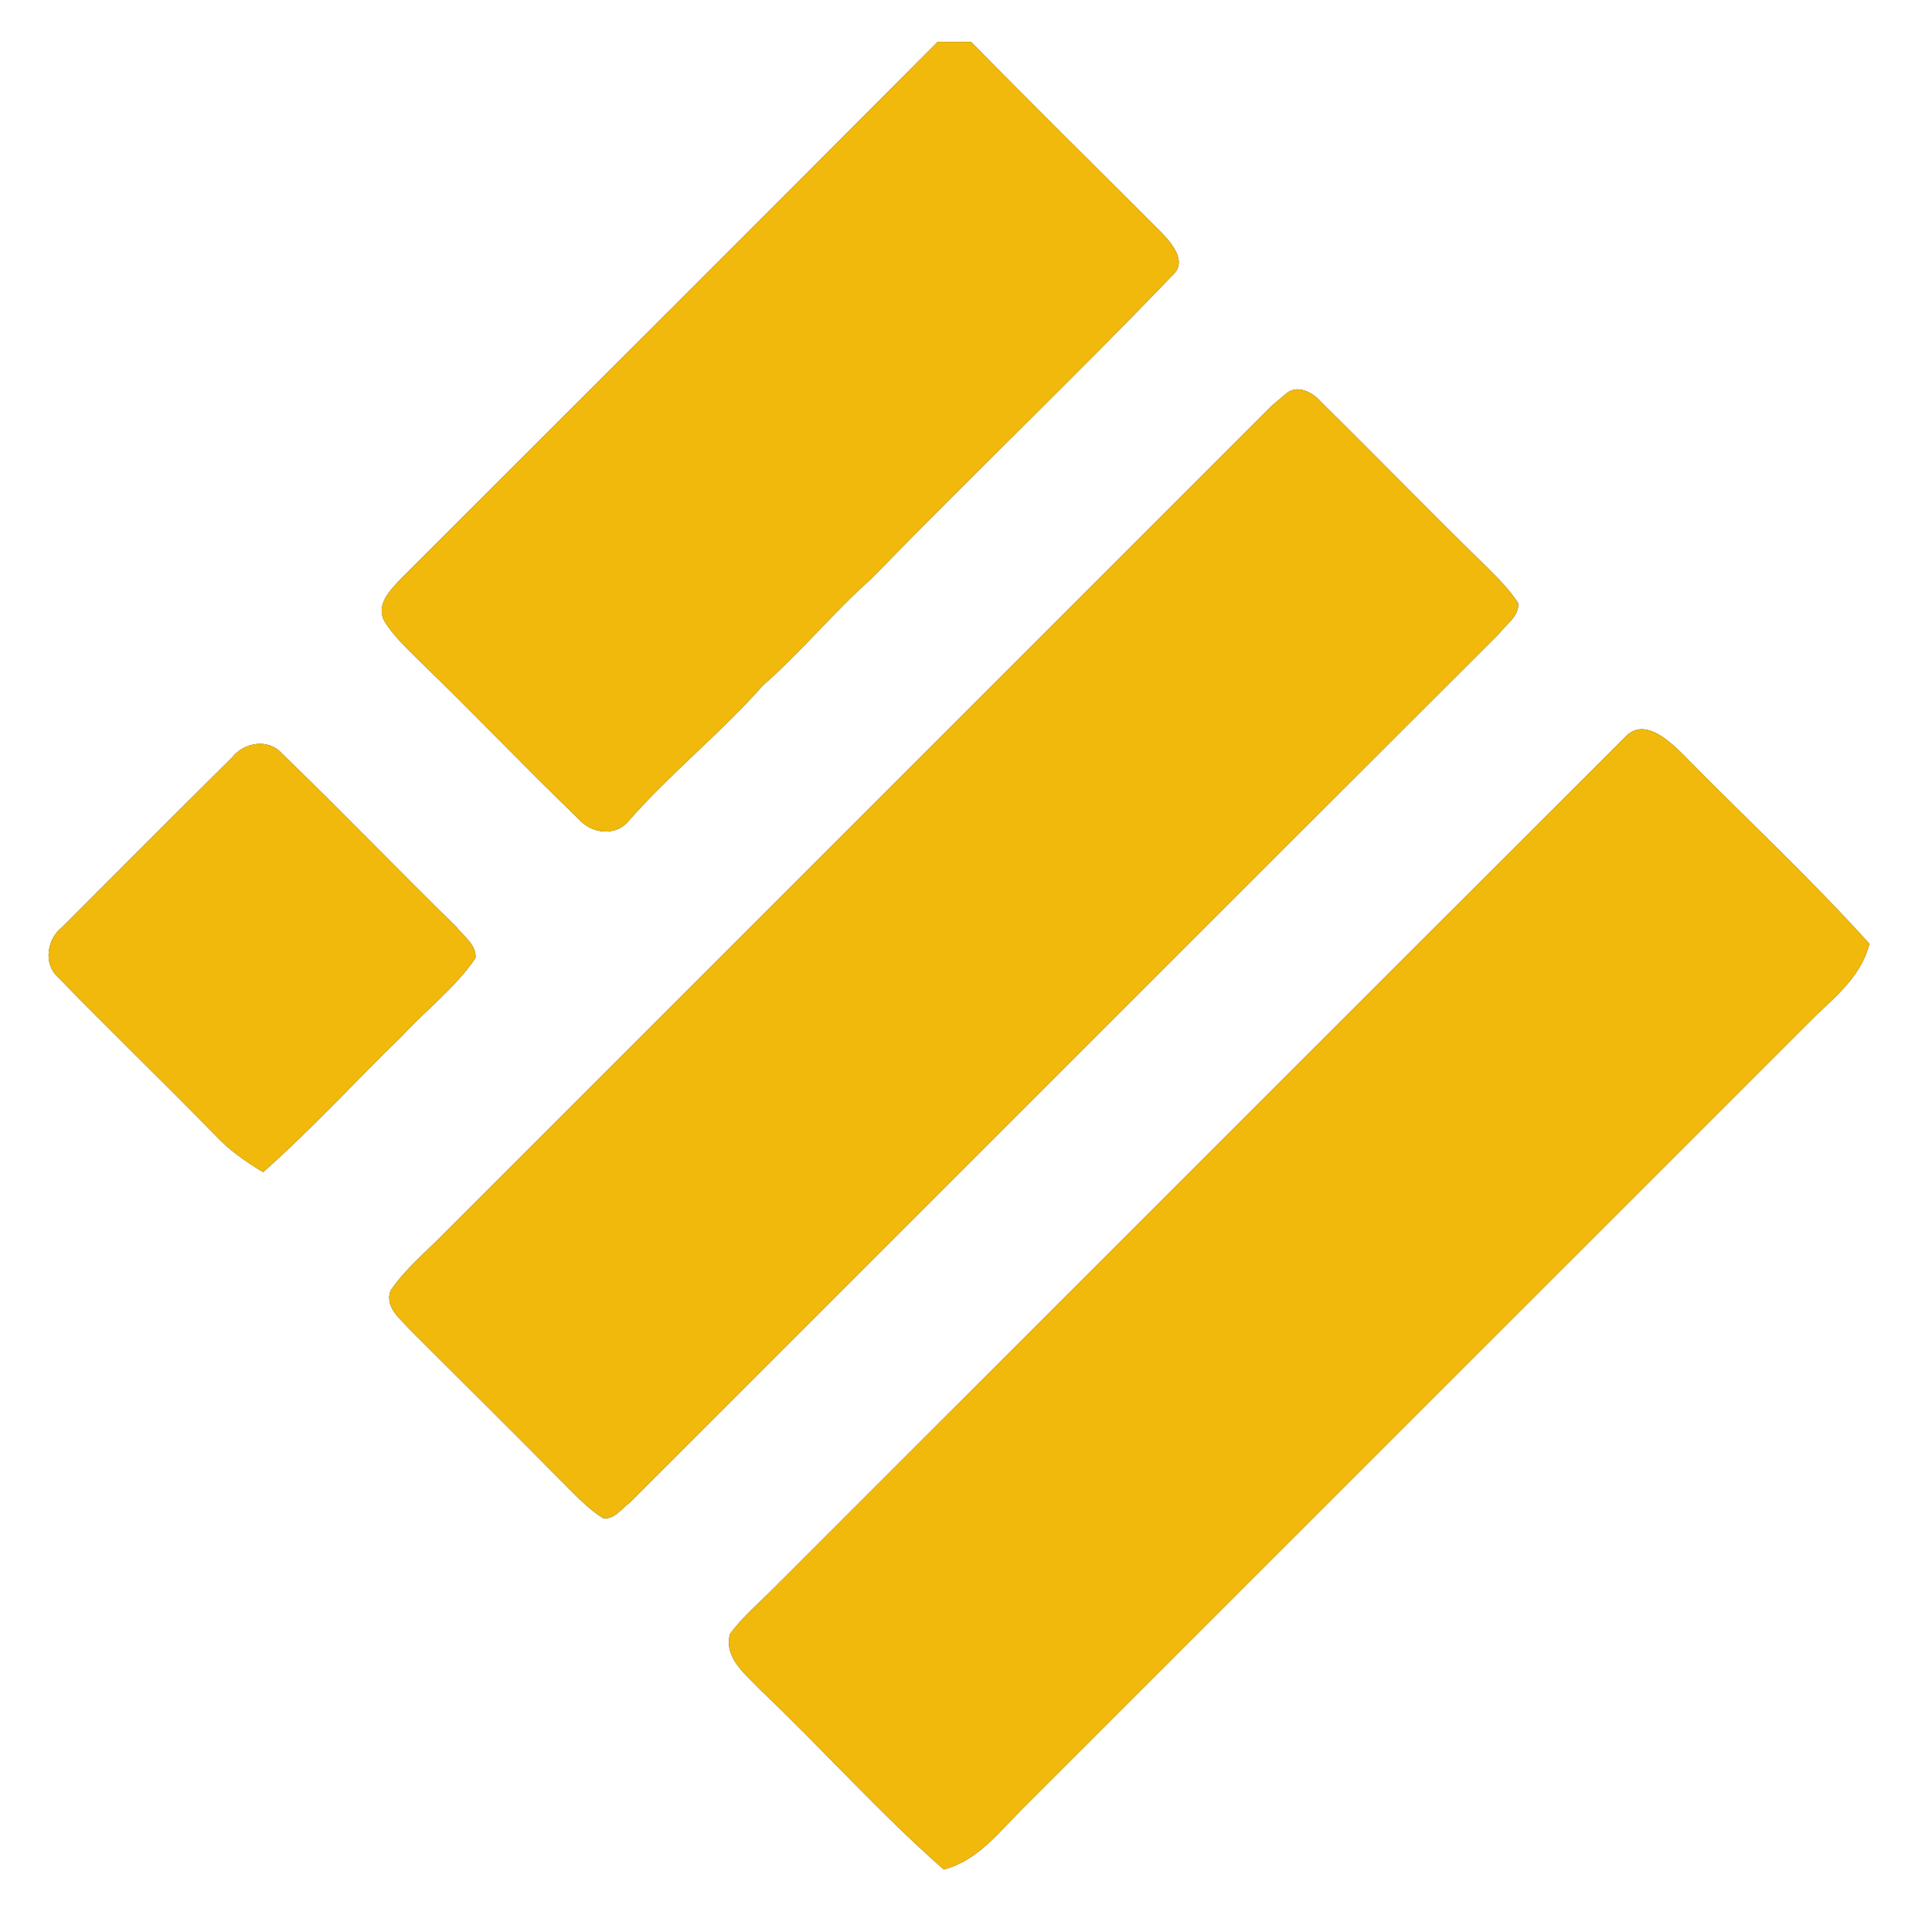 <?xml version="1.0" encoding="UTF-8" ?>
<!DOCTYPE svg PUBLIC "-//W3C//DTD SVG 1.1//EN" "http://www.w3.org/Graphics/SVG/1.1/DTD/svg11.dtd">
<svg width="250pt" height="250pt" viewBox="0 0 250 250" version="1.1" xmlns="http://www.w3.org/2000/svg">
<rect x="0" y="0" width="250" height="250" fill="#333333" stroke="none"/>
<g id="#ffffffff">
<path fill="#ffffff" opacity="1.00" d=" M 0.00 0.00 L 250.00 0.00 L 250.00 250.00 L 0.00 250.00 L 0.00 0.00 M 121.33 5.41 C 98.25 28.63 75.04 51.73 51.89 74.88 C 50.54 76.32 48.61 78.19 49.72 80.34 C 50.95 82.36 52.73 83.96 54.38 85.62 C 61.32 92.33 67.98 99.33 74.93 106.03 C 76.51 107.86 79.63 108.27 81.28 106.30 C 86.73 100.08 93.23 94.90 98.71 88.71 C 103.67 84.35 107.88 79.22 112.81 74.83 C 125.63 61.63 138.94 48.94 151.68 35.66 C 153.80 33.84 151.49 31.32 150.10 29.90 C 141.95 21.74 133.73 13.65 125.66 5.42 C 124.21 5.42 122.77 5.43 121.33 5.41 M 166.29 51.05 C 165.84 51.42 164.95 52.17 164.51 52.55 C 128.85 88.21 93.19 123.87 57.53 159.53 C 55.15 161.98 52.45 164.18 50.52 167.03 C 49.79 169.18 51.77 170.61 53.01 172.03 C 60.01 179.01 67.05 185.97 73.98 193.01 C 75.24 194.26 76.53 195.50 78.04 196.45 C 79.51 196.68 80.42 195.19 81.49 194.45 C 118.99 156.98 156.45 119.46 193.97 82.01 C 194.87 80.78 196.61 79.73 196.45 78.04 C 195.36 76.34 193.92 74.91 192.51 73.50 C 185.26 66.42 178.20 59.15 170.99 52.05 C 169.85 50.75 167.79 49.61 166.29 51.05 M 210.34 95.33 C 173.64 131.97 137.00 168.66 100.31 205.32 C 98.34 207.33 96.13 209.15 94.46 211.44 C 93.64 214.55 96.50 216.65 98.36 218.64 C 106.40 226.27 113.79 234.59 122.12 241.91 C 126.43 240.80 129.19 237.18 132.18 234.18 C 166.52 199.85 200.85 165.52 235.19 131.19 C 237.96 128.61 240.96 125.96 241.90 122.12 C 234.16 113.54 225.67 105.68 217.59 97.43 C 215.79 95.68 212.68 92.86 210.34 95.33 M 30.04 98.00 C 22.67 105.30 15.36 112.66 8.02 119.99 C 6.08 121.50 5.57 124.72 7.50 126.44 C 14.23 133.39 21.23 140.08 27.97 147.02 C 29.73 148.90 31.87 150.35 34.05 151.68 C 40.33 146.11 46.01 139.89 52.03 134.04 C 55.17 130.66 58.91 127.80 61.53 123.98 C 61.69 122.26 59.98 121.16 59.04 119.93 C 51.45 112.50 44.08 104.84 36.45 97.47 C 34.69 95.52 31.58 96.06 30.04 98.00 Z" />
</g>
<g id="#f0b90bff">
<path fill="#f0b90b" opacity="1.00" d=" M 121.33 5.41 C 122.77 5.43 124.21 5.42 125.66 5.42 C 133.73 13.65 141.95 21.74 150.10 29.90 C 151.49 31.32 153.80 33.84 151.68 35.66 C 138.94 48.94 125.63 61.63 112.81 74.83 C 107.88 79.22 103.67 84.35 98.71 88.71 C 93.23 94.90 86.73 100.08 81.28 106.30 C 79.63 108.27 76.51 107.86 74.93 106.03 C 67.98 99.33 61.32 92.33 54.38 85.62 C 52.73 83.96 50.95 82.36 49.72 80.34 C 48.61 78.19 50.54 76.32 51.89 74.88 C 75.04 51.73 98.25 28.63 121.33 5.41 Z" />
<path fill="#f0b90b" opacity="1.00" d=" M 166.29 51.05 C 167.79 49.61 169.85 50.75 170.99 52.05 C 178.20 59.15 185.26 66.42 192.51 73.50 C 193.92 74.91 195.36 76.34 196.45 78.04 C 196.61 79.73 194.87 80.78 193.97 82.01 C 156.45 119.46 118.99 156.98 81.49 194.45 C 80.42 195.19 79.51 196.68 78.04 196.45 C 76.53 195.50 75.24 194.26 73.98 193.01 C 67.05 185.97 60.01 179.01 53.01 172.03 C 51.77 170.61 49.79 169.18 50.52 167.03 C 52.45 164.18 55.15 161.98 57.53 159.53 C 93.19 123.87 128.85 88.21 164.51 52.55 C 164.95 52.17 165.84 51.42 166.29 51.05 Z" />
<path fill="#f0b90b" opacity="1.00" d=" M 210.34 95.33 C 212.68 92.86 215.79 95.68 217.59 97.43 C 225.67 105.68 234.16 113.54 241.90 122.12 C 240.96 125.96 237.96 128.61 235.19 131.19 C 200.85 165.52 166.52 199.85 132.18 234.18 C 129.19 237.18 126.43 240.80 122.12 241.91 C 113.79 234.59 106.40 226.27 98.36 218.64 C 96.50 216.65 93.64 214.55 94.46 211.44 C 96.13 209.15 98.34 207.33 100.31 205.32 C 137.00 168.66 173.64 131.97 210.34 95.33 Z" />
<path fill="#f0b90b" opacity="1.00" d=" M 30.04 98.00 C 31.58 96.06 34.69 95.52 36.45 97.47 C 44.08 104.84 51.45 112.50 59.04 119.93 C 59.98 121.16 61.69 122.26 61.53 123.98 C 58.91 127.80 55.17 130.66 52.03 134.04 C 46.01 139.89 40.33 146.11 34.05 151.68 C 31.87 150.35 29.73 148.90 27.97 147.02 C 21.23 140.08 14.23 133.39 7.50 126.44 C 5.57 124.72 6.08 121.50 8.02 119.99 C 15.36 112.66 22.67 105.30 30.04 98.00 Z" />
</g>
</svg>

